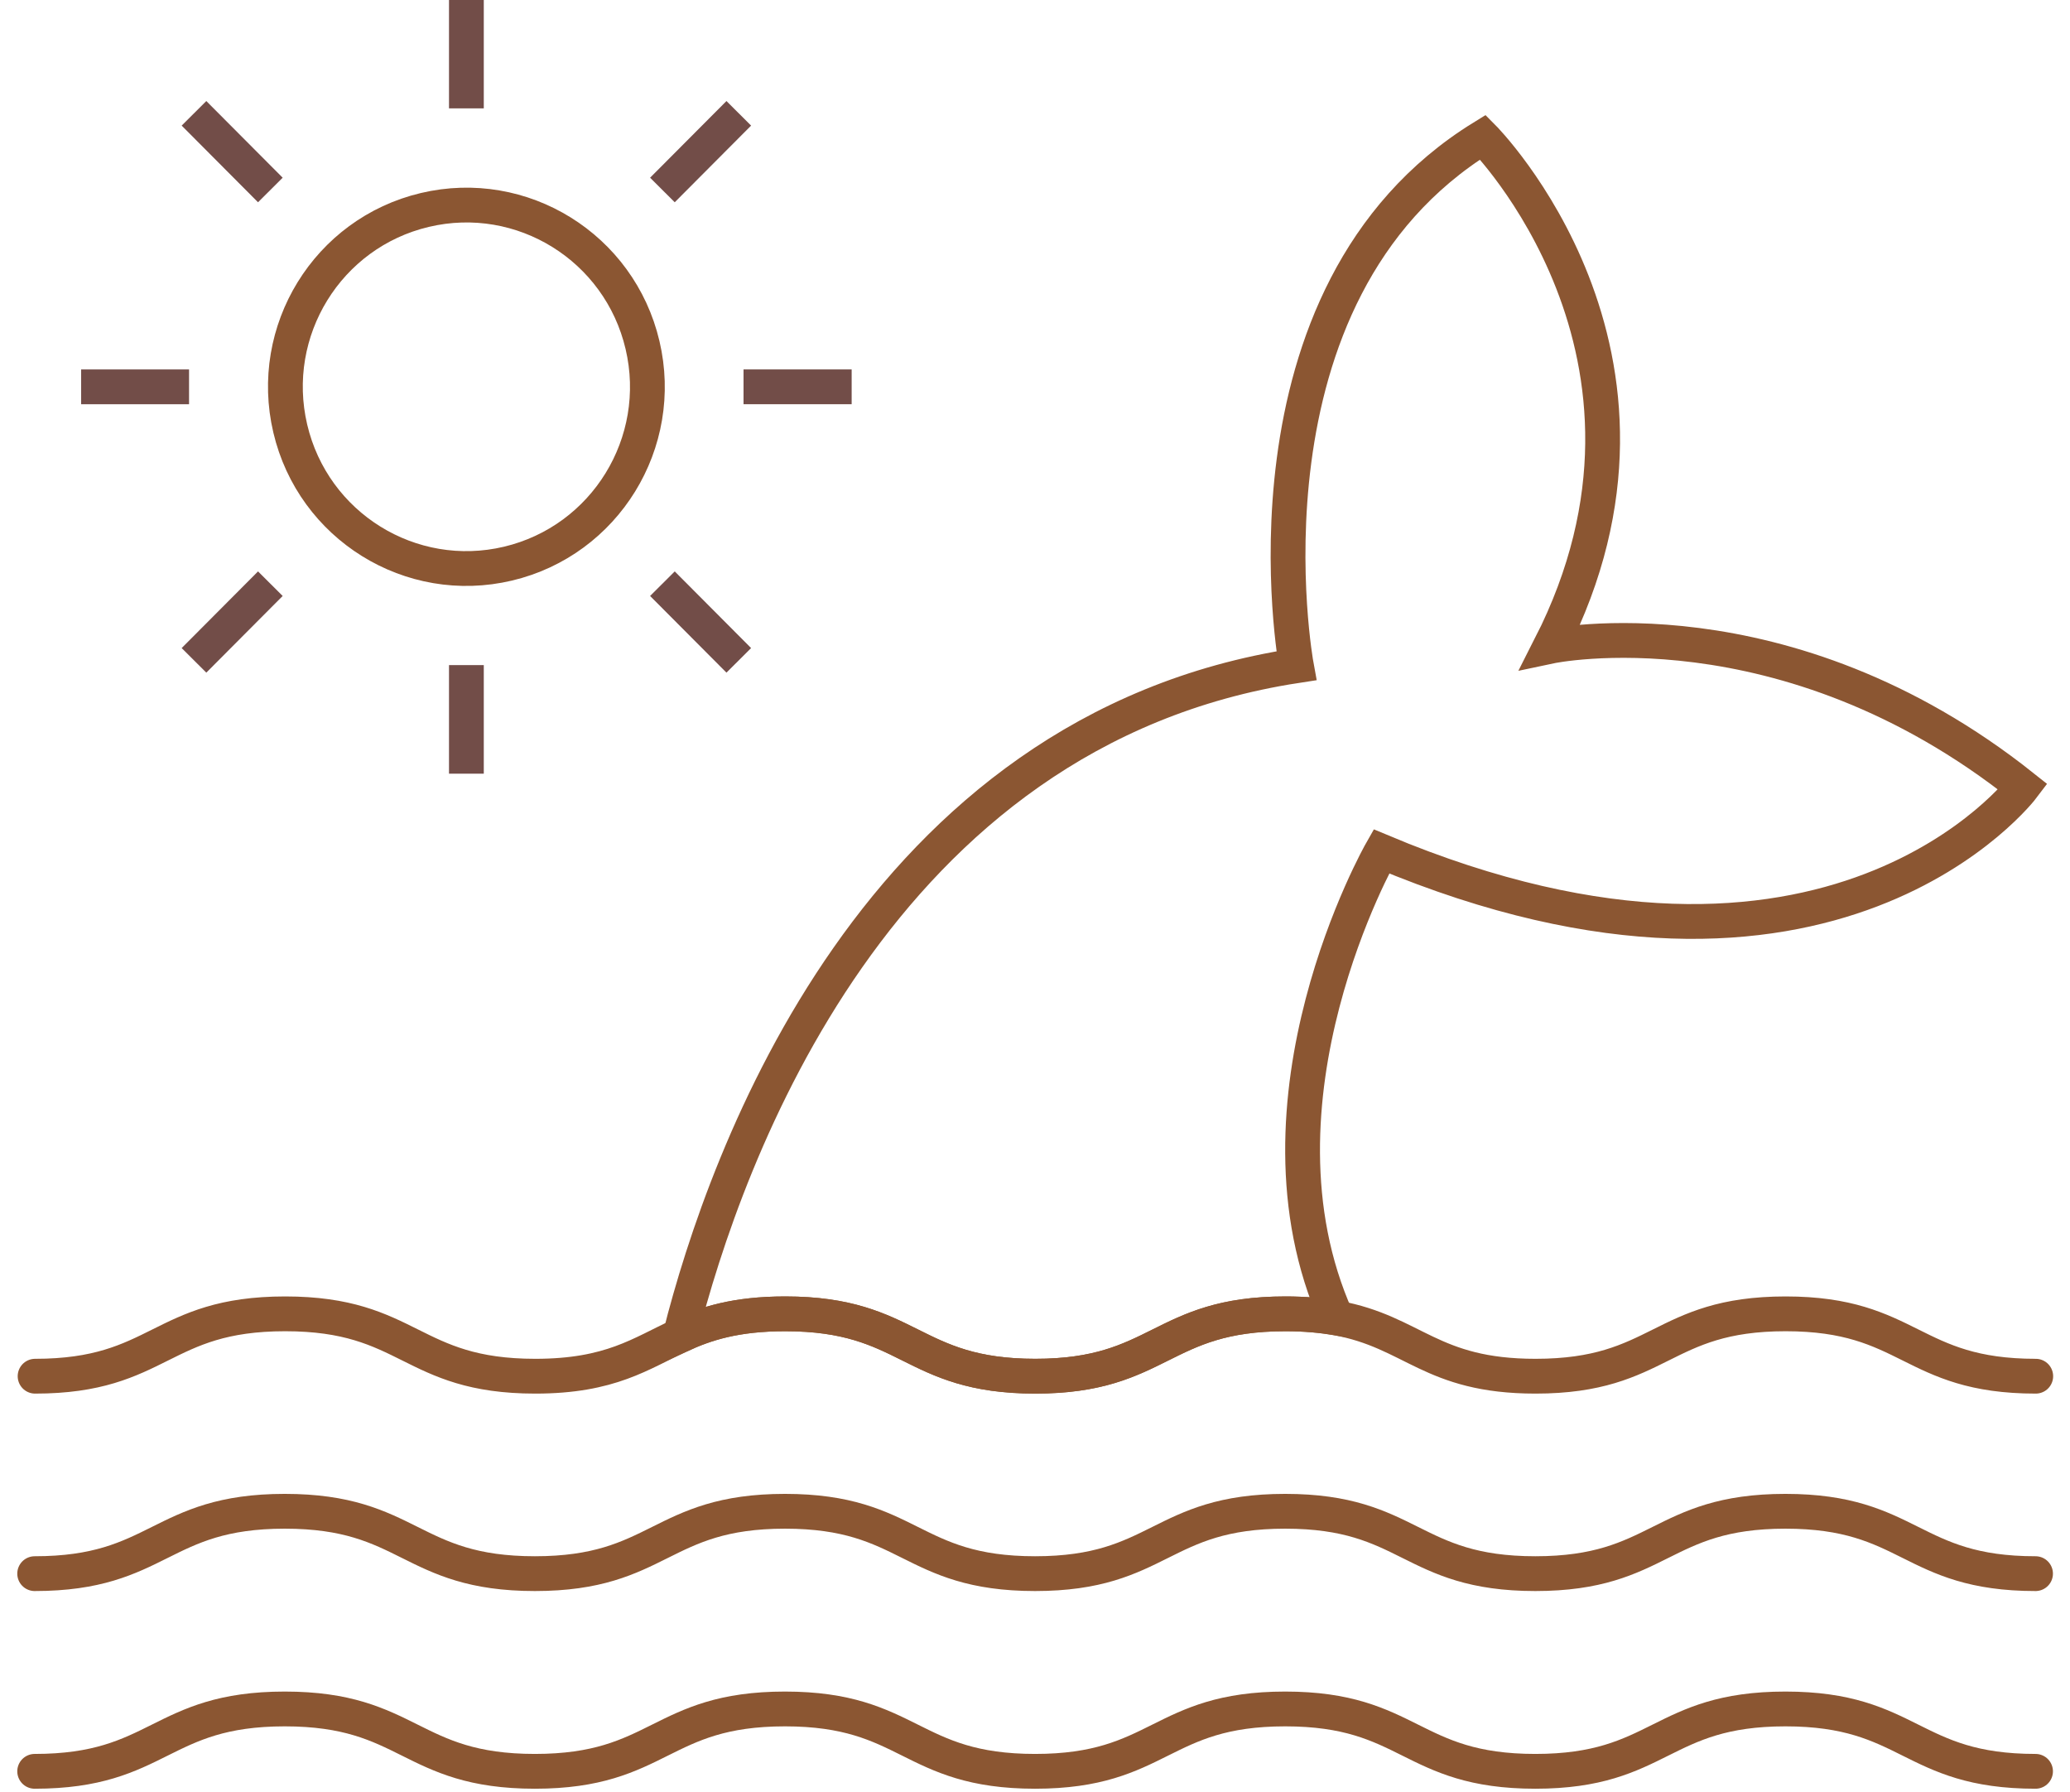 <svg width="119" height="103" viewBox="0 0 119 103" fill="none" xmlns="http://www.w3.org/2000/svg">
<path d="M116.295 45.234C116.295 45.234 105.322 59.812 79.412 48.938C79.412 48.938 71.251 63.253 76.838 75.759C76.008 75.616 75.047 75.521 73.896 75.521C66.707 75.521 66.707 79.106 59.518 79.106C52.329 79.106 52.329 75.521 45.14 75.521C42.292 75.521 40.572 76.081 39.101 76.759C41.711 66.445 50.407 41.97 74.525 38.266C74.525 38.266 70.598 16.912 85.249 7.884C85.249 7.884 97.682 20.354 89.129 37.147C89.129 37.147 102.558 34.3 116.295 45.234Z" stroke="#8B5632" stroke-width="2" stroke-miterlimit="10"/>
<path d="M42.744 22.235H48.96" stroke="#724D48" stroke-width="2" stroke-miterlimit="10"/>
<path d="M29.203 32.399C34.795 31.073 38.258 25.448 36.937 19.834C35.617 14.219 30.013 10.743 24.421 12.069C18.829 13.394 15.367 19.02 16.687 24.634C18.007 30.248 23.611 33.724 29.203 32.399Z" stroke="#8B5632" stroke-width="2" stroke-miterlimit="10"/>
<path d="M26.812 6.229V0" stroke="#724D48" stroke-width="2" stroke-miterlimit="10"/>
<path d="M15.542 10.921L11.152 6.514" stroke="#724D48" stroke-width="2" stroke-miterlimit="10"/>
<path d="M10.868 22.236H4.663" stroke="#724D48" stroke-width="2" stroke-miterlimit="10"/>
<path d="M15.542 33.551L11.152 37.958" stroke="#724D48" stroke-width="2" stroke-miterlimit="10"/>
<path d="M26.812 38.231V44.472" stroke="#724D48" stroke-width="2" stroke-miterlimit="10"/>
<path d="M38.081 33.551L42.471 37.958" stroke="#724D48" stroke-width="2" stroke-miterlimit="10"/>
<path d="M38.081 10.921L42.471 6.514" stroke="#724D48" stroke-width="2" stroke-miterlimit="10"/>
<path d="M2.017 79.106C9.206 79.106 9.206 75.521 16.395 75.521C23.584 75.521 23.584 79.106 30.773 79.106C35.115 79.106 36.835 77.796 39.101 76.759C40.572 76.081 42.292 75.521 45.14 75.521C52.329 75.521 52.329 79.106 59.518 79.106C66.707 79.106 66.707 75.521 73.896 75.521C75.035 75.521 75.996 75.616 76.838 75.759C81.275 76.569 82.236 79.106 88.274 79.106C95.475 79.106 95.475 75.521 102.652 75.521C109.83 75.521 109.842 79.106 117.031 79.106" stroke="#8B5632" stroke-width="2" stroke-miterlimit="10" stroke-linecap="round" stroke-linejoin="round"/>
<path d="M117.019 90.455C109.83 90.455 109.83 86.87 102.641 86.87C95.452 86.87 95.452 90.455 88.263 90.455C81.074 90.455 81.074 86.87 73.884 86.87C66.695 86.87 66.695 90.455 59.506 90.455C52.317 90.455 52.317 86.87 45.128 86.87C37.939 86.87 37.939 90.455 30.75 90.455C23.561 90.455 23.561 86.87 16.372 86.87C9.183 86.87 9.183 90.455 1.993 90.455" stroke="#8B5632" stroke-width="2" stroke-miterlimit="10" stroke-linecap="round" stroke-linejoin="round"/>
<path d="M117.019 101.818C109.83 101.818 109.83 98.233 102.641 98.233C95.452 98.233 95.452 101.818 88.263 101.818C81.074 101.818 81.074 98.233 73.884 98.233C66.695 98.233 66.695 101.818 59.506 101.818C52.317 101.818 52.317 98.233 45.128 98.233C37.939 98.233 37.939 101.818 30.75 101.818C23.561 101.818 23.561 98.233 16.372 98.233C9.183 98.233 9.183 101.818 1.993 101.818" stroke="#8B5632" stroke-width="2" stroke-miterlimit="10" stroke-linecap="round" stroke-linejoin="round"/>
</svg>
